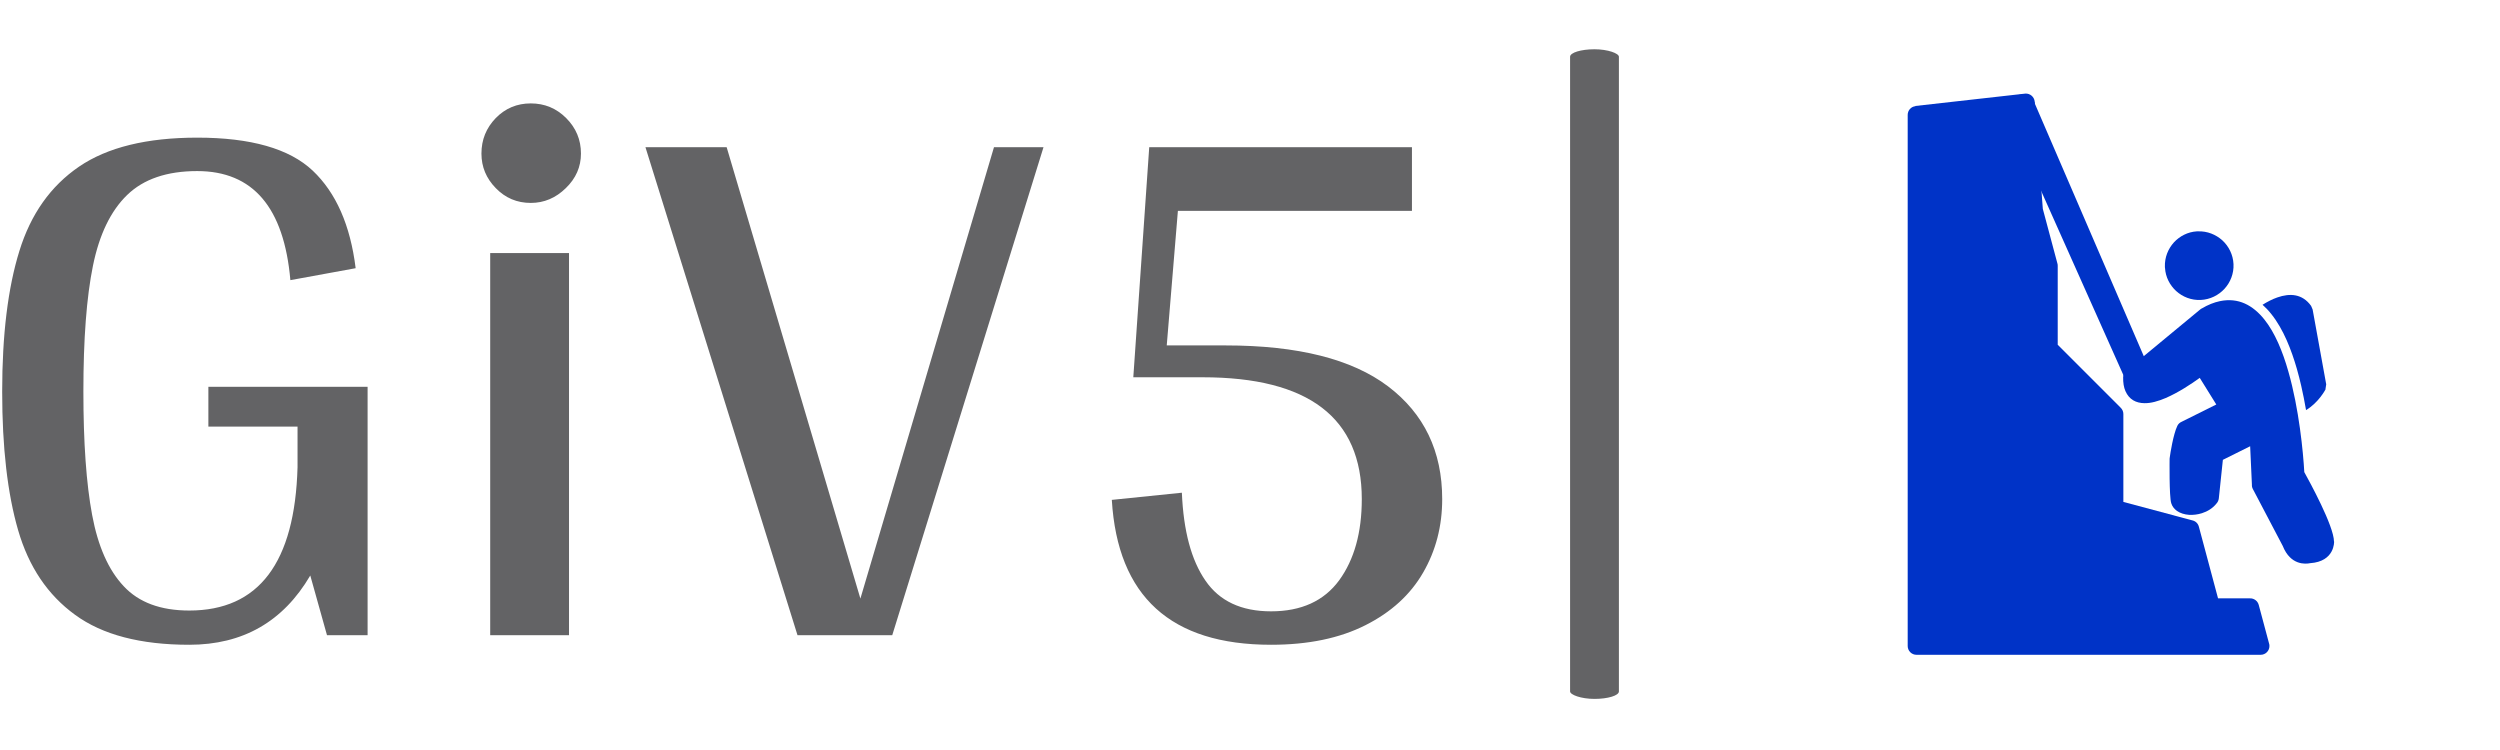 <svg xmlns="http://www.w3.org/2000/svg" version="1.1" xmlns:xlink="http://www.w3.org/1999/xlink" xmlns:svgjs="http://svgjs.dev/svgjs" width="1500" height="450" viewBox="0 0 1500 450"><g transform="matrix(1,0,0,1,-0.909,-0.551)"><svg viewBox="0 0 396 119" data-background-color="#ffffff" preserveAspectRatio="xMidYMid meet" height="450" width="1500" xmlns="http://www.w3.org/2000/svg" xmlns:xlink="http://www.w3.org/1999/xlink"><g id="tight-bounds" transform="matrix(1,0,0,1,0.24,0.146)"><svg viewBox="0 0 395.52 118.709" height="118.709" width="395.52"><g><svg viewBox="0 0 684.594 205.469" height="118.709" width="395.52"><g><rect width="13.408" height="178.41" x="430.619" y="13.529" fill="#636365" opacity="1" stroke-width="0" stroke="transparent" fill-opacity="1" class="rect-yte-0" data-fill-palette-color="primary" rx="1%" id="yte-0" data-palette-color="#636365"></rect></g><g transform="matrix(1,0,0,1,0,28.397)"><svg viewBox="0 0 395.52 148.675" height="148.675" width="395.52"><g id="textblocktransform"><svg viewBox="0 0 395.52 148.675" height="148.675" width="395.52" id="textblock"><g><svg viewBox="0 0 395.52 148.675" height="148.675" width="395.52"><g transform="matrix(1,0,0,1,0,0)"><svg width="395.52" viewBox="2.55 -33.4 90.44 34" height="148.675" data-palette-color="#636365"><path d="M25.5-15.6L25.5 0 22.95 0 21.9-3.75Q19.35 0.6 14.3 0.6L14.3 0.6Q9.7 0.6 7.13-1.28 4.55-3.15 3.55-6.6 2.55-10.05 2.55-15.3L2.55-15.3Q2.55-20.65 3.63-24.13 4.7-27.6 7.38-29.43 10.05-31.25 14.8-31.25L14.8-31.25Q19.85-31.25 22.05-29.18 24.25-27.1 24.75-23.05L24.75-23.05 20.65-22.3Q20.05-29.15 14.8-29.15L14.8-29.15Q11.95-29.15 10.4-27.65 8.85-26.15 8.25-23.2 7.65-20.25 7.65-15.3L7.65-15.3Q7.65-10.5 8.2-7.55 8.75-4.6 10.18-3.08 11.6-1.55 14.3-1.55L14.3-1.55Q20.85-1.55 21.1-10.55L21.1-10.55 21.1-13.1 15.5-13.1 15.5-15.6 25.5-15.6ZM35.75-27.15Q34.45-27.15 33.55-28.08 32.65-29 32.65-30.25L32.65-30.25Q32.65-31.55 33.55-32.48 34.45-33.4 35.75-33.4L35.75-33.4Q37.05-33.4 37.97-32.48 38.9-31.55 38.9-30.25L38.9-30.25Q38.9-29 37.95-28.08 37-27.15 35.75-27.15L35.75-27.15ZM38.15-24L38.15 0 33.2 0 33.2-24 38.15-24ZM64.84-30.65L67.95-30.65 58.45 0 52.5 0 42.95-30.65 48.05-30.65 56.45-2.3 64.84-30.65ZM76.64-8.95Q76.79-5.35 78.12-3.43 79.44-1.5 82.24-1.5L82.24-1.5Q85.09-1.5 86.52-3.45 87.94-5.4 87.94-8.55L87.94-8.55Q87.94-16.2 77.94-16.2L77.94-16.2 73.59-16.2 74.59-30.65 91.09-30.65 91.09-26.65 76.39-26.65 75.69-18.2 79.39-18.2Q86.19-18.2 89.59-15.63 92.99-13.05 92.99-8.55L92.99-8.55Q92.99-6 91.79-3.93 90.59-1.85 88.17-0.63 85.74 0.6 82.24 0.6L82.24 0.6Q72.79 0.6 72.24-8.5L72.24-8.5 76.64-8.95Z" opacity="1" transform="matrix(1,0,0,1,0,0)" fill="#636365" class="wordmark-text-0" data-fill-palette-color="primary" id="text-0"></path></svg></g></svg></g></svg></g></svg></g><g transform="matrix(1,0,0,1,479.125,0)"><svg viewBox="0 0 205.469 205.469" height="205.469" width="205.469"><g><svg xmlns="http://www.w3.org/2000/svg" xmlns:xlink="http://www.w3.org/1999/xlink" xml:space="preserve" style="shape-rendering:geometricPrecision;text-rendering:geometricPrecision;image-rendering:optimizeQuality;" viewBox="0 0 6827 6827" x="0" y="0" fill-rule="evenodd" clip-rule="evenodd" height="205.469" width="205.469" class="icon-icon-0" data-fill-palette-color="accent" id="icon-0"><g fill="#0033c7" data-fill-palette-color="accent"><g fill="#0033c7" data-fill-palette-color="accent"><path class="" d="M1538 967L2534 855C2537 855 2539 854 2542 854 2586 851 2624 884 2628 928L2702 1906 2834 2400C2837 2408 2838 2416 2838 2425V3146L3413 3721C3428 3736 3437 3756 3437 3778V4580L4065 4748C4094 4754 4118 4775 4126 4806L4049 4827 4126 4806 4301 5460H4593C4629 5459 4662 5483 4672 5519L4595 5540 4672 5519 4766 5870C4769 5878 4770 5886 4770 5895 4770 5939 4734 5975 4690 5975H1549C1505 5975 1469 5939 1469 5895V1048C1469 1008 1499 973 1540 969z" fill="#0033c7" fill-rule="nonzero" data-fill-palette-color="accent"></path><path class="" d="M4118 2111C4203 2108 4281 2140 4340 2193 4399 2247 4438 2324 4442 2410S4414 2576 4360 2635 4229 2733 4143 2737 3977 2709 3918 2655C3861 2602 3822 2529 3817 2445 3817 2443 3816 2440 3816 2438V2434C3813 2349 3845 2271 3898 2212 3951 2155 4024 2116 4108 2111H4119z" fill="#0033c7" fill-rule="nonzero" data-fill-palette-color="accent"></path><path class="" d="M4152 2815C4209 2781 4265 2759 4318 2748 4486 2713 4619 2784 4725 2917 4819 3035 4890 3205 4942 3388 5041 3732 5078 4129 5088 4308 5136 4395 5357 4798 5359 4941H5360C5360 4942 5368 5124 5141 5139 5102 5147 4963 5162 4891 4981L4619 4463C4612 4450 4609 4437 4610 4423L4594 4072 4345 4196 4308 4548C4306 4565 4299 4581 4288 4593 4254 4637 4205 4667 4154 4683 4116 4695 4075 4700 4037 4698 3995 4695 3956 4683 3926 4662 3901 4644 3883 4621 3874 4592 3854 4530 3859 4186 3859 4185 3859 4180 3860 4175 3861 4170 3865 4139 3892 3965 3929 3887 3937 3869 3952 3856 3968 3849L4285 3691 4134 3448C4057 3504 3937 3583 3823 3632 3755 3661 3689 3680 3630 3679 3552 3678 3490 3646 3456 3569 3441 3535 3434 3493 3435 3441 3436 3416 3448 3393 3467 3379L4138 2824C4142 2820 4147 2818 4151 2815z" fill="#0033c7" fill-rule="nonzero" data-fill-palette-color="accent"></path><path class="" d="M2629 945L3669 3356C3695 3416 3665 3487 3604 3512S3475 3507 3448 3447L2372 1037C2345 977 2376 904 2437 881 2556 837 2577 869 2593 907 2599 922 2633 924 2628 946z" fill="#0033c7" data-fill-palette-color="accent"></path><path class="" d="M5279 3558S5217 3675 5104 3742C5091 3668 5077 3594 5060 3521 5048 3469 5035 3417 5020 3365 4971 3195 4899 3006 4788 2867 4763 2835 4736 2807 4707 2781 4750 2754 4796 2730 4842 2714 4957 2674 5070 2680 5150 2791L5164 2824 5288 3507 5280 3559z" fill="#0033c7" fill-rule="nonzero" data-fill-palette-color="accent"></path></g></g></svg></g></svg></g></svg></g><defs></defs></svg><rect width="395.52" height="118.709" fill="none" stroke="none" visibility="hidden"></rect></g></svg></g></svg>